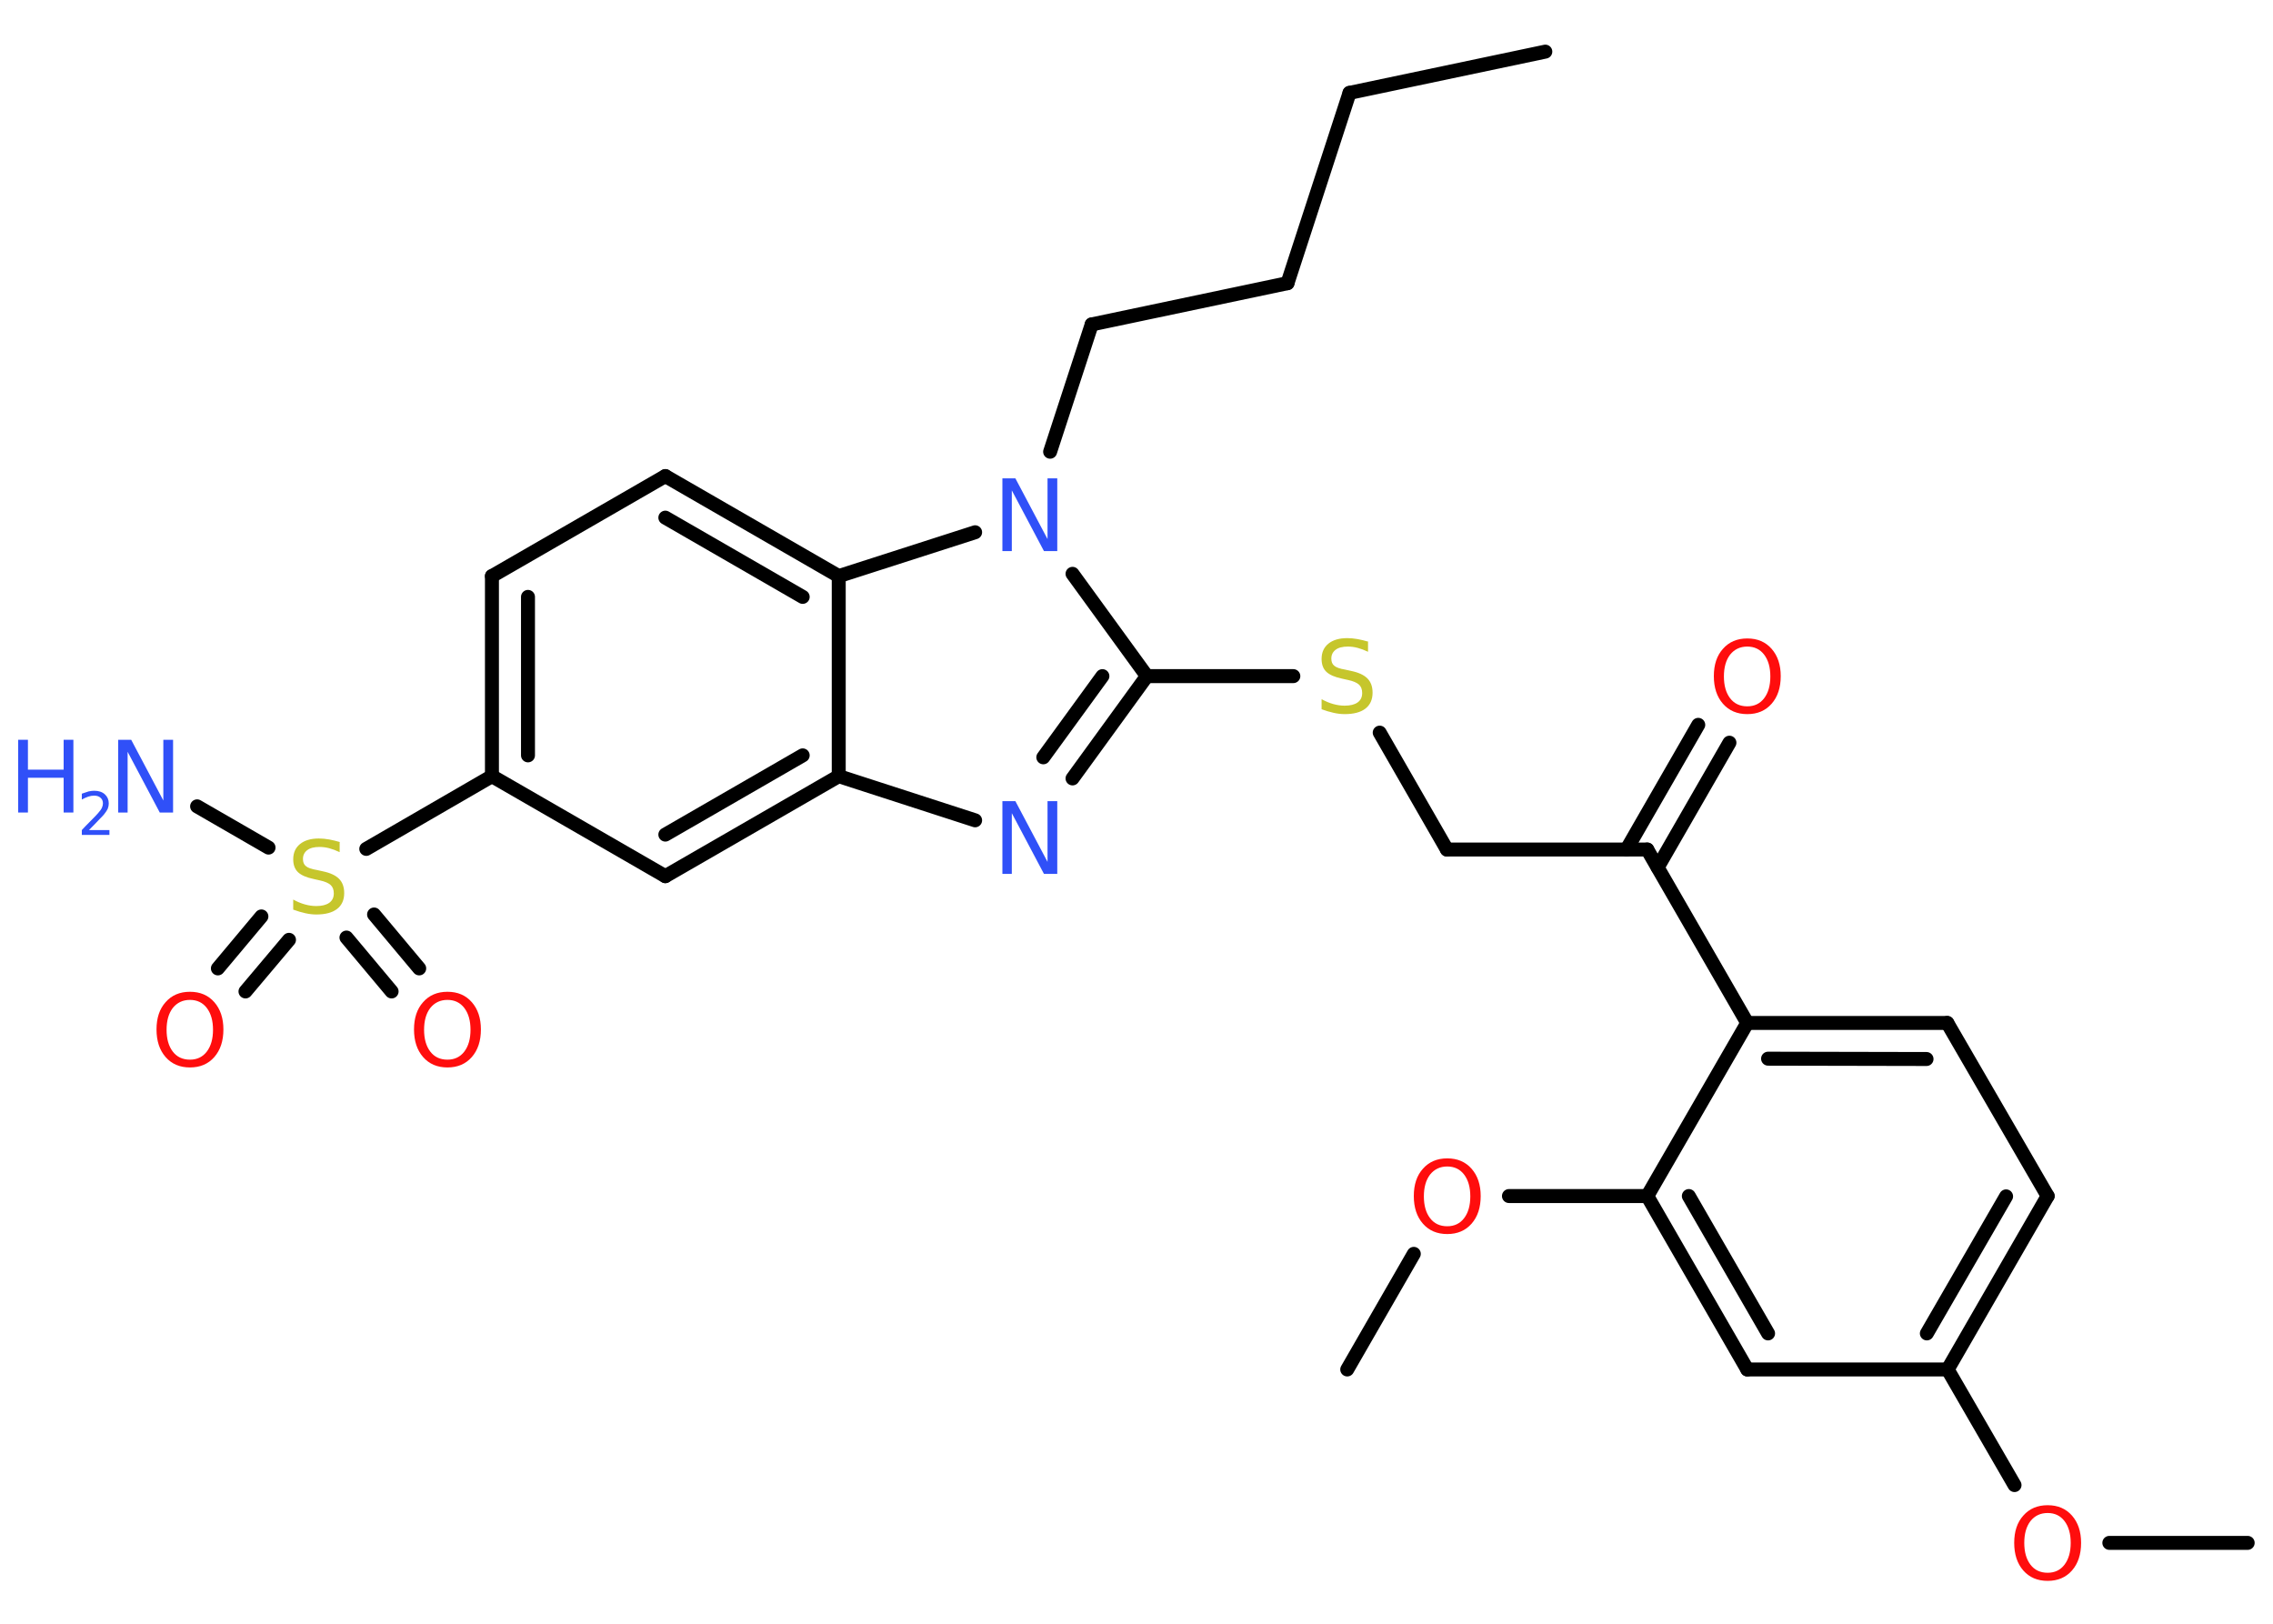 <?xml version='1.0' encoding='UTF-8'?>
<!DOCTYPE svg PUBLIC "-//W3C//DTD SVG 1.1//EN" "http://www.w3.org/Graphics/SVG/1.1/DTD/svg11.dtd">
<svg version='1.2' xmlns='http://www.w3.org/2000/svg' xmlns:xlink='http://www.w3.org/1999/xlink' width='70.0mm' height='50.0mm' viewBox='0 0 70.0 50.0'>
  <desc>Generated by the Chemistry Development Kit (http://github.com/cdk)</desc>
  <g stroke-linecap='round' stroke-linejoin='round' stroke='#000000' stroke-width='.43' fill='#FF0D0D'>
    <rect x='.0' y='.0' width='70.0' height='50.0' fill='#FFFFFF' stroke='none'/>
    <g id='mol1' class='mol'>
      <line id='mol1bnd1' class='bond' x1='47.59' y1='1.59' x2='41.56' y2='2.86'/>
      <line id='mol1bnd2' class='bond' x1='41.56' y1='2.86' x2='39.65' y2='8.72'/>
      <line id='mol1bnd3' class='bond' x1='39.65' y1='8.72' x2='33.62' y2='9.99'/>
      <line id='mol1bnd4' class='bond' x1='33.62' y1='9.99' x2='32.34' y2='13.91'/>
      <line id='mol1bnd5' class='bond' x1='33.03' y1='17.67' x2='35.32' y2='20.82'/>
      <line id='mol1bnd6' class='bond' x1='35.32' y1='20.82' x2='39.83' y2='20.82'/>
      <line id='mol1bnd7' class='bond' x1='42.49' y1='22.56' x2='44.56' y2='26.16'/>
      <line id='mol1bnd8' class='bond' x1='44.56' y1='26.16' x2='50.73' y2='26.16'/>
      <g id='mol1bnd9' class='bond'>
        <line x1='50.09' y1='26.16' x2='52.3' y2='22.32'/>
        <line x1='51.05' y1='26.71' x2='53.26' y2='22.87'/>
      </g>
      <line id='mol1bnd10' class='bond' x1='50.73' y1='26.16' x2='53.81' y2='31.5'/>
      <g id='mol1bnd11' class='bond'>
        <line x1='59.97' y1='31.5' x2='53.81' y2='31.5'/>
        <line x1='59.33' y1='32.61' x2='54.45' y2='32.6'/>
      </g>
      <line id='mol1bnd12' class='bond' x1='59.97' y1='31.5' x2='63.06' y2='36.83'/>
      <g id='mol1bnd13' class='bond'>
        <line x1='59.98' y1='42.17' x2='63.06' y2='36.83'/>
        <line x1='59.34' y1='41.06' x2='61.78' y2='36.84'/>
      </g>
      <line id='mol1bnd14' class='bond' x1='59.98' y1='42.17' x2='62.04' y2='45.73'/>
      <line id='mol1bnd15' class='bond' x1='64.96' y1='47.51' x2='69.22' y2='47.51'/>
      <line id='mol1bnd16' class='bond' x1='59.98' y1='42.17' x2='53.81' y2='42.17'/>
      <g id='mol1bnd17' class='bond'>
        <line x1='50.73' y1='36.83' x2='53.81' y2='42.17'/>
        <line x1='52.01' y1='36.83' x2='54.45' y2='41.06'/>
      </g>
      <line id='mol1bnd18' class='bond' x1='53.81' y1='31.5' x2='50.73' y2='36.83'/>
      <line id='mol1bnd19' class='bond' x1='50.73' y1='36.83' x2='46.47' y2='36.83'/>
      <line id='mol1bnd20' class='bond' x1='43.54' y1='38.61' x2='41.49' y2='42.17'/>
      <g id='mol1bnd21' class='bond'>
        <line x1='33.03' y1='23.97' x2='35.32' y2='20.82'/>
        <line x1='32.13' y1='23.32' x2='33.95' y2='20.82'/>
      </g>
      <line id='mol1bnd22' class='bond' x1='30.03' y1='25.26' x2='25.83' y2='23.9'/>
      <g id='mol1bnd23' class='bond'>
        <line x1='20.49' y1='26.98' x2='25.83' y2='23.9'/>
        <line x1='20.49' y1='25.7' x2='24.72' y2='23.26'/>
      </g>
      <line id='mol1bnd24' class='bond' x1='20.49' y1='26.98' x2='15.15' y2='23.9'/>
      <line id='mol1bnd25' class='bond' x1='15.15' y1='23.9' x2='11.28' y2='26.14'/>
      <line id='mol1bnd26' class='bond' x1='8.27' y1='26.1' x2='6.07' y2='24.83'/>
      <g id='mol1bnd27' class='bond'>
        <line x1='8.9' y1='28.94' x2='7.56' y2='30.53'/>
        <line x1='8.05' y1='28.22' x2='6.71' y2='29.82'/>
      </g>
      <g id='mol1bnd28' class='bond'>
        <line x1='11.52' y1='28.16' x2='12.91' y2='29.82'/>
        <line x1='10.67' y1='28.87' x2='12.06' y2='30.53'/>
      </g>
      <g id='mol1bnd29' class='bond'>
        <line x1='15.15' y1='17.74' x2='15.15' y2='23.9'/>
        <line x1='16.26' y1='18.38' x2='16.26' y2='23.26'/>
      </g>
      <line id='mol1bnd30' class='bond' x1='15.15' y1='17.74' x2='20.49' y2='14.66'/>
      <g id='mol1bnd31' class='bond'>
        <line x1='25.83' y1='17.74' x2='20.49' y2='14.66'/>
        <line x1='24.72' y1='18.38' x2='20.49' y2='15.94'/>
      </g>
      <line id='mol1bnd32' class='bond' x1='25.83' y1='23.9' x2='25.83' y2='17.74'/>
      <line id='mol1bnd33' class='bond' x1='30.03' y1='16.39' x2='25.83' y2='17.74'/>
      <path id='mol1atm5' class='atom' d='M30.86 14.73h.41l.99 1.87v-1.87h.3v2.24h-.41l-.99 -1.87v1.87h-.29v-2.24z' stroke='none' fill='#3050F8'/>
      <path id='mol1atm7' class='atom' d='M42.13 19.77v.3q-.17 -.08 -.32 -.12q-.15 -.04 -.3 -.04q-.25 .0 -.38 .1q-.13 .1 -.13 .27q.0 .15 .09 .22q.09 .08 .34 .12l.18 .04q.34 .07 .5 .23q.16 .16 .16 .44q.0 .32 -.22 .49q-.22 .17 -.64 .17q-.16 .0 -.34 -.04q-.18 -.04 -.37 -.11v-.31q.18 .1 .36 .15q.18 .05 .35 .05q.26 .0 .4 -.1q.14 -.1 .14 -.29q.0 -.17 -.1 -.26q-.1 -.09 -.33 -.14l-.18 -.04q-.34 -.07 -.49 -.21q-.15 -.14 -.15 -.4q.0 -.3 .21 -.47q.21 -.17 .58 -.17q.15 .0 .32 .03q.16 .03 .33 .08z' stroke='none' fill='#C6C62C'/>
      <path id='mol1atm10' class='atom' d='M53.81 19.91q-.33 .0 -.53 .25q-.19 .25 -.19 .67q.0 .42 .19 .67q.19 .25 .53 .25q.33 .0 .52 -.25q.19 -.25 .19 -.67q.0 -.42 -.19 -.67q-.19 -.25 -.52 -.25zM53.81 19.66q.47 .0 .75 .32q.28 .32 .28 .84q.0 .53 -.28 .85q-.28 .32 -.75 .32q-.47 .0 -.75 -.32q-.28 -.32 -.28 -.85q.0 -.53 .28 -.84q.28 -.32 .75 -.32z' stroke='none'/>
      <path id='mol1atm15' class='atom' d='M63.06 46.59q-.33 .0 -.53 .25q-.19 .25 -.19 .67q.0 .42 .19 .67q.19 .25 .53 .25q.33 .0 .52 -.25q.19 -.25 .19 -.67q.0 -.42 -.19 -.67q-.19 -.25 -.52 -.25zM63.06 46.35q.47 .0 .75 .32q.28 .32 .28 .84q.0 .53 -.28 .85q-.28 .32 -.75 .32q-.47 .0 -.75 -.32q-.28 -.32 -.28 -.85q.0 -.53 .28 -.84q.28 -.32 .75 -.32z' stroke='none'/>
      <path id='mol1atm19' class='atom' d='M44.57 35.92q-.33 .0 -.53 .25q-.19 .25 -.19 .67q.0 .42 .19 .67q.19 .25 .53 .25q.33 .0 .52 -.25q.19 -.25 .19 -.67q.0 -.42 -.19 -.67q-.19 -.25 -.52 -.25zM44.57 35.67q.47 .0 .75 .32q.28 .32 .28 .84q.0 .53 -.28 .85q-.28 .32 -.75 .32q-.47 .0 -.75 -.32q-.28 -.32 -.28 -.85q.0 -.53 .28 -.84q.28 -.32 .75 -.32z' stroke='none'/>
      <path id='mol1atm21' class='atom' d='M30.86 24.67h.41l.99 1.87v-1.87h.3v2.24h-.41l-.99 -1.87v1.87h-.29v-2.24z' stroke='none' fill='#3050F8'/>
      <path id='mol1atm25' class='atom' d='M10.46 25.94v.3q-.17 -.08 -.32 -.12q-.15 -.04 -.3 -.04q-.25 .0 -.38 .1q-.13 .1 -.13 .27q.0 .15 .09 .22q.09 .08 .34 .12l.18 .04q.34 .07 .5 .23q.16 .16 .16 .44q.0 .32 -.22 .49q-.22 .17 -.64 .17q-.16 .0 -.34 -.04q-.18 -.04 -.37 -.11v-.31q.18 .1 .36 .15q.18 .05 .35 .05q.26 .0 .4 -.1q.14 -.1 .14 -.29q.0 -.17 -.1 -.26q-.1 -.09 -.33 -.14l-.18 -.04q-.34 -.07 -.49 -.21q-.15 -.14 -.15 -.4q.0 -.3 .21 -.47q.21 -.17 .58 -.17q.15 .0 .32 .03q.16 .03 .33 .08z' stroke='none' fill='#C6C62C'/>
      <g id='mol1atm26' class='atom'>
        <path d='M3.63 22.78h.41l.99 1.87v-1.87h.3v2.24h-.41l-.99 -1.87v1.87h-.29v-2.24z' stroke='none' fill='#3050F8'/>
        <path d='M.56 22.78h.3v.92h1.1v-.92h.3v2.24h-.3v-1.07h-1.1v1.07h-.3v-2.24z' stroke='none' fill='#3050F8'/>
        <path d='M2.74 25.56h.63v.15h-.85v-.15q.1 -.11 .28 -.29q.18 -.18 .22 -.23q.09 -.1 .12 -.17q.03 -.07 .03 -.13q.0 -.11 -.07 -.17q-.07 -.07 -.2 -.07q-.09 .0 -.18 .03q-.09 .03 -.2 .09v-.18q.11 -.04 .21 -.07q.1 -.02 .17 -.02q.21 .0 .33 .11q.12 .11 .12 .28q.0 .08 -.03 .16q-.03 .07 -.11 .17q-.02 .03 -.14 .15q-.12 .13 -.34 .35z' stroke='none' fill='#3050F8'/>
      </g>
      <path id='mol1atm27' class='atom' d='M5.85 30.79q-.33 .0 -.53 .25q-.19 .25 -.19 .67q.0 .42 .19 .67q.19 .25 .53 .25q.33 .0 .52 -.25q.19 -.25 .19 -.67q.0 -.42 -.19 -.67q-.19 -.25 -.52 -.25zM5.85 30.54q.47 .0 .75 .32q.28 .32 .28 .84q.0 .53 -.28 .85q-.28 .32 -.75 .32q-.47 .0 -.75 -.32q-.28 -.32 -.28 -.85q.0 -.53 .28 -.84q.28 -.32 .75 -.32z' stroke='none'/>
      <path id='mol1atm28' class='atom' d='M13.78 30.79q-.33 .0 -.53 .25q-.19 .25 -.19 .67q.0 .42 .19 .67q.19 .25 .53 .25q.33 .0 .52 -.25q.19 -.25 .19 -.67q.0 -.42 -.19 -.67q-.19 -.25 -.52 -.25zM13.78 30.54q.47 .0 .75 .32q.28 .32 .28 .84q.0 .53 -.28 .85q-.28 .32 -.75 .32q-.47 .0 -.75 -.32q-.28 -.32 -.28 -.85q.0 -.53 .28 -.84q.28 -.32 .75 -.32z' stroke='none'/>
    </g>
  </g>
</svg>
